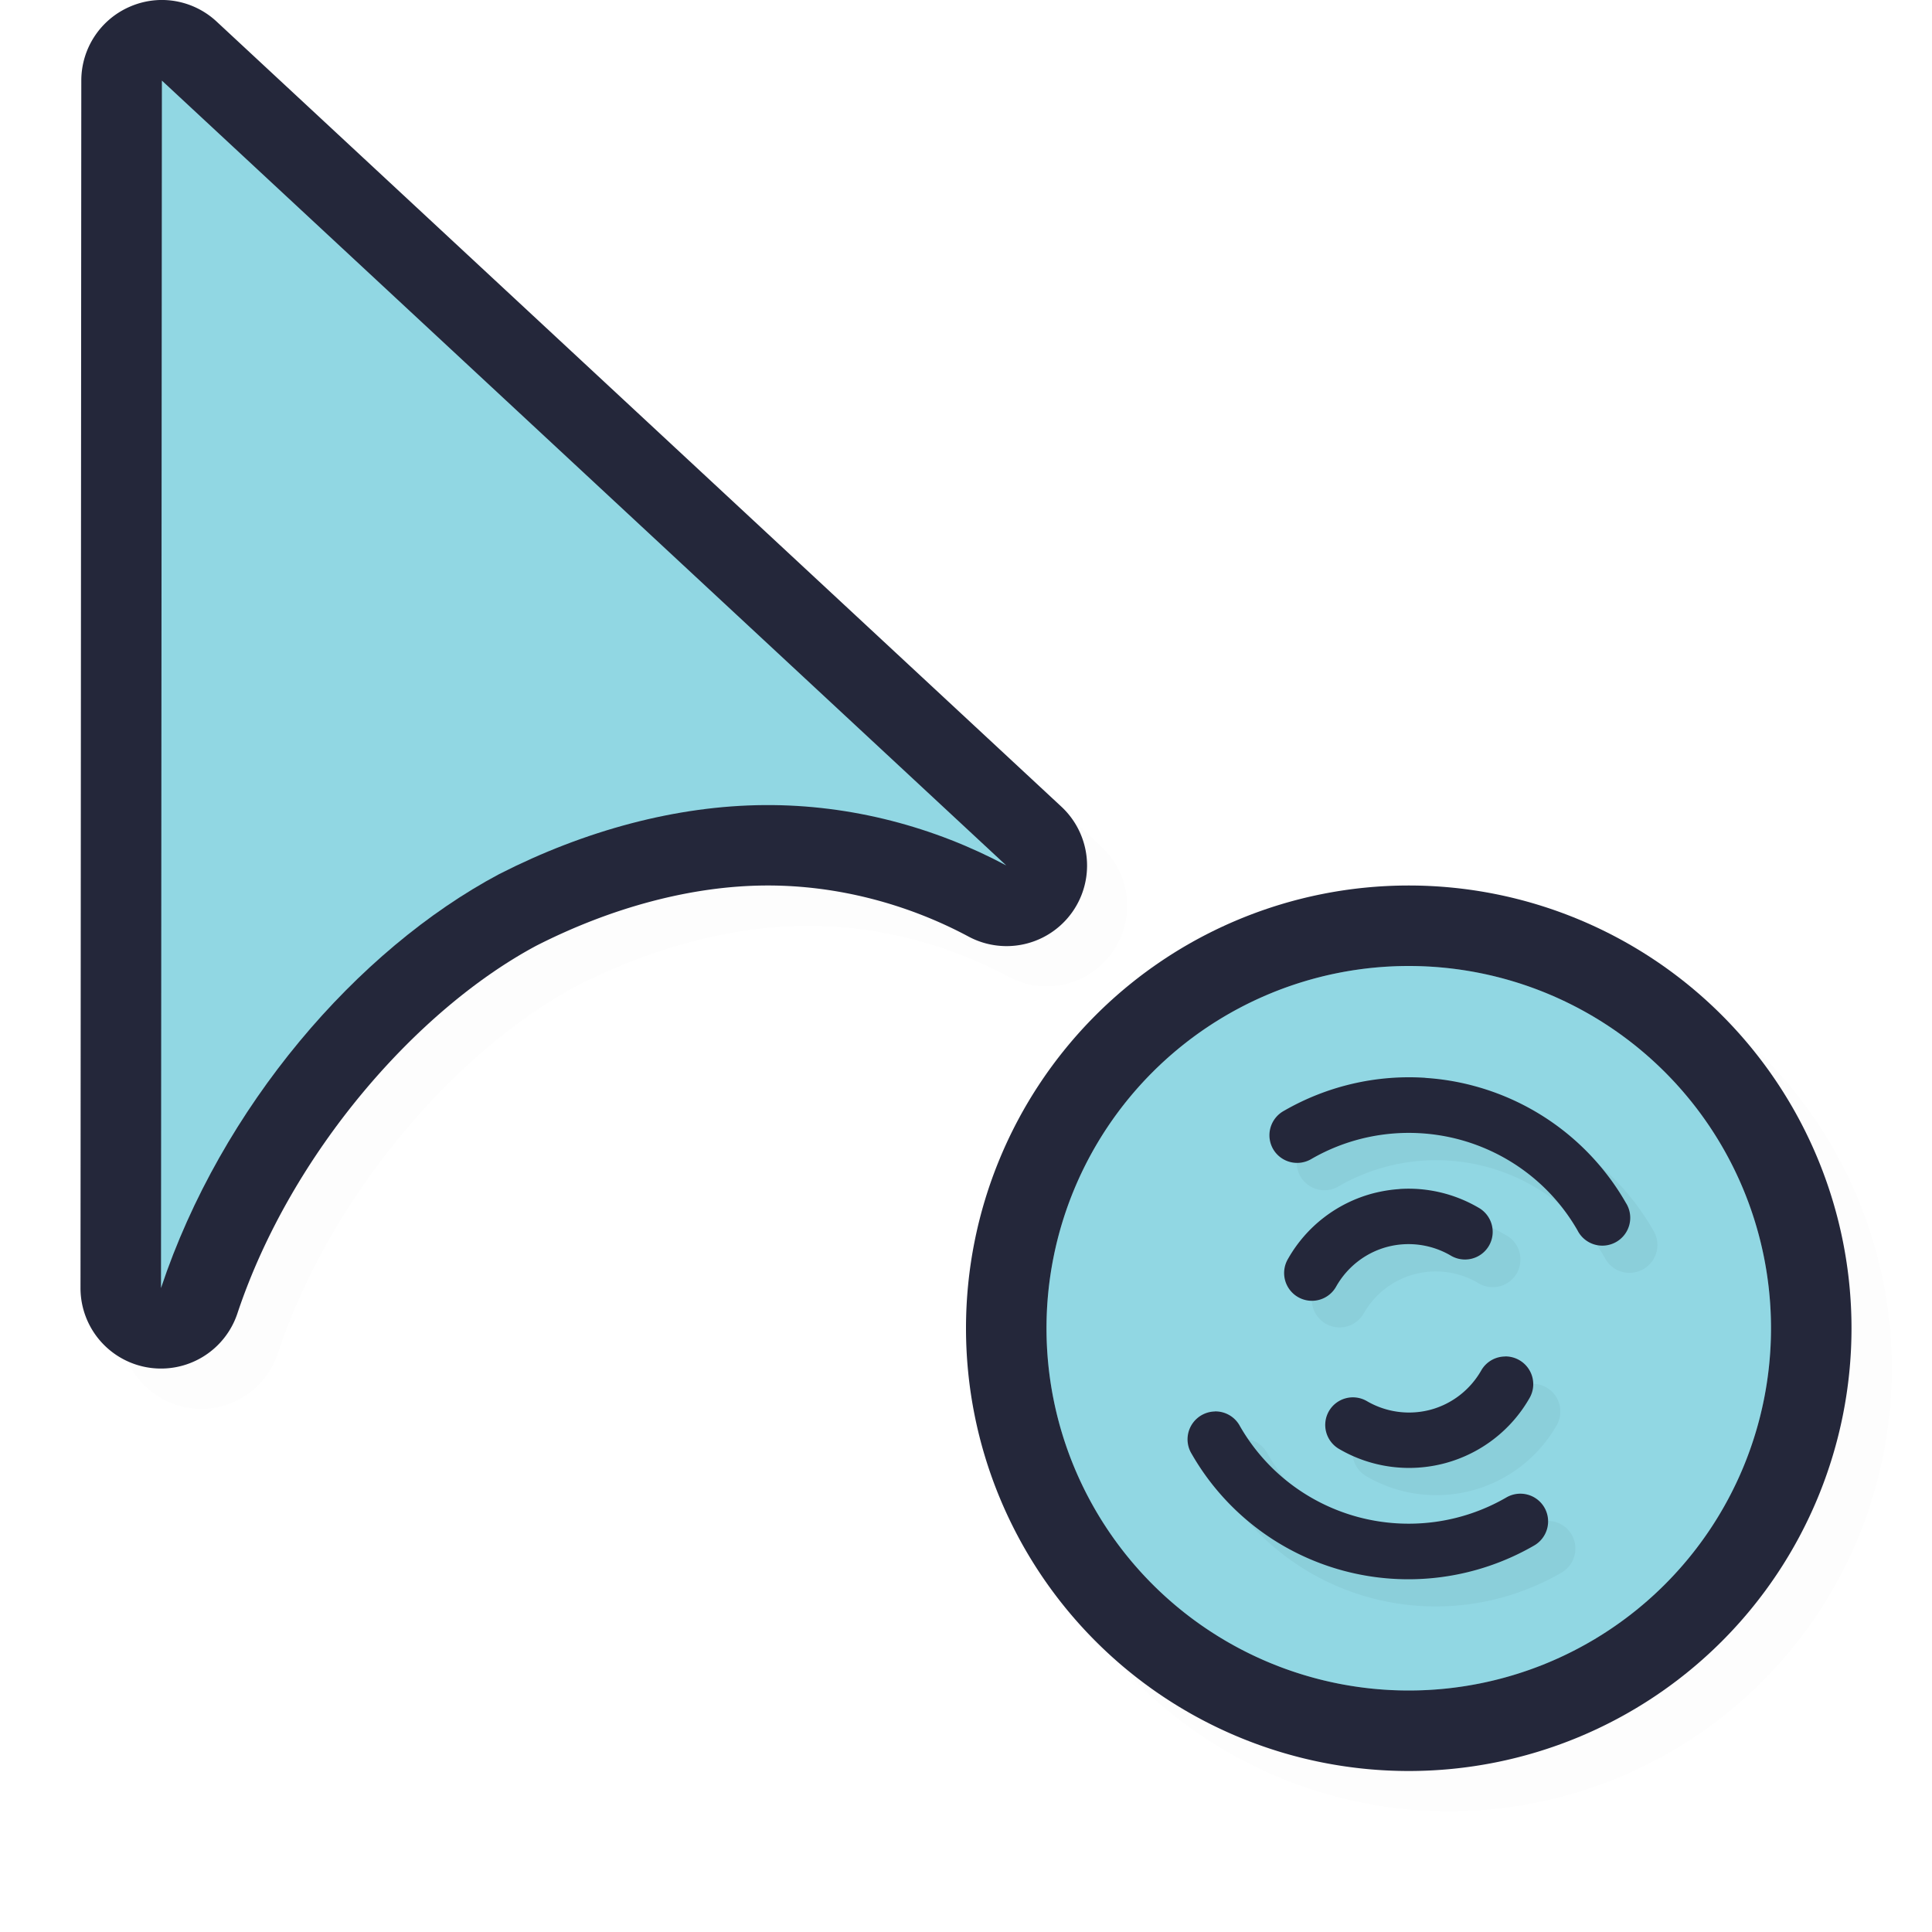 <?xml version="1.0" encoding="UTF-8" standalone="no"?>
<svg
   id="svg5327"
   width="24"
   height="24"
   version="1.1"
   sodipodi:docname="progress-05_24.svg"
   inkscape:version="1.1.2 (0a00cf5339, 2022-02-04)"
   xmlns:inkscape="http://www.inkscape.org/namespaces/inkscape"
   xmlns:sodipodi="http://sodipodi.sourceforge.net/DTD/sodipodi-0.dtd"
   xmlns:xlink="http://www.w3.org/1999/xlink"
   xmlns="http://www.w3.org/2000/svg"
   xmlns:svg="http://www.w3.org/2000/svg">
  <sodipodi:namedview
     id="namedview23"
     pagecolor="#ffffff"
     bordercolor="#666666"
     borderopacity="1.0"
     inkscape:pageshadow="2"
     inkscape:pageopacity="0.0"
     inkscape:pagecheckerboard="0"
     showgrid="false"
     inkscape:snap-global="true"
     inkscape:zoom="24.480037"
     inkscape:cx="15.400304"
     inkscape:cy="11.356192"
     inkscape:window-width="1896"
     inkscape:window-height="1020"
     inkscape:window-x="9"
     inkscape:window-y="45"
     inkscape:window-maximized="1"
     inkscape:current-layer="svg5327"
     inkscape:snap-bbox="true"
     inkscape:snap-bbox-midpoints="true">
    <inkscape:grid
       type="xygrid"
       id="grid1390" />
  </sodipodi:namedview>
  <defs
     id="defs5329">
    <linearGradient
       id="linearGradient830">
      <stop
         id="stop826"
         style="stop-color:#ffffff;stop-opacity:1"
         offset="0" />
      <stop
         id="stop828"
         style="stop-color:#ffffff;stop-opacity:0"
         offset="1" />
    </linearGradient>
    <linearGradient
       id="linearGradient832"
       x1="21"
       x2="25"
       y1="16"
       y2="28"
       gradientUnits="userSpaceOnUse"
       xlink:href="#linearGradient830"
       gradientTransform="matrix(0.692,0,0,0.692,1.923,0.923)" />
    <filter
       id="filter836"
       style="color-interpolation-filters:sRGB"
       width="1.144"
       height="1.144"
       x="-0.072"
       y="-0.072">
      <feGaussianBlur
         id="feGaussianBlur838"
         stdDeviation=".45" />
    </filter>
    <filter
       id="filter839"
       style="color-interpolation-filters:sRGB"
       width="1.136"
       height="1.153"
       x="-0.068"
       y="-0.076">
      <feGaussianBlur
         id="feGaussianBlur841"
         stdDeviation=".255" />
    </filter>
    <filter
       id="filter914"
       style="color-interpolation-filters:sRGB"
       width="1.171"
       height="1.124"
       x="-0.085"
       y="-0.062">
      <feGaussianBlur
         id="feGaussianBlur916"
         stdDeviation=".57" />
    </filter>
    <filter
       inkscape:collect="always"
       style="color-interpolation-filters:sRGB"
       id="filter1480"
       x="-0.024"
       y="-0.024"
       width="1.047"
       height="1.047">
      <feGaussianBlur
         inkscape:collect="always"
         stdDeviation="0.216"
         id="feGaussianBlur1482" />
    </filter>
    <linearGradient
       id="linearGradient832-3"
       x1="21"
       x2="25"
       y1="16"
       y2="28"
       gradientUnits="userSpaceOnUse"
       xlink:href="#linearGradient830" />
    <filter
       id="filter844"
       style="color-interpolation-filters:sRGB"
       width="1.144"
       height="1.144"
       x="-0.072"
       y="-0.072">
      <feGaussianBlur
         id="feGaussianBlur846"
         stdDeviation=".27" />
    </filter>
    <linearGradient
       id="linearGradient832-5"
       x1="21"
       x2="25"
       y1="16"
       y2="28"
       gradientUnits="userSpaceOnUse"
       xlink:href="#linearGradient830" />
    <filter
       id="filter844-9"
       style="color-interpolation-filters:sRGB"
       width="1.146"
       height="1.142"
       x="-0.073"
       y="-0.071">
      <feGaussianBlur
         id="feGaussianBlur846-1"
         stdDeviation=".266" />
    </filter>
    <linearGradient
       id="linearGradient832-2"
       x1="21"
       x2="25"
       y1="16"
       y2="28"
       gradientUnits="userSpaceOnUse"
       xlink:href="#linearGradient830" />
    <filter
       id="filter844-93"
       style="color-interpolation-filters:sRGB"
       width="1.154"
       height="1.135"
       x="-0.077"
       y="-0.068">
      <feGaussianBlur
         id="feGaussianBlur846-6"
         stdDeviation=".254" />
    </filter>
    <linearGradient
       id="linearGradient832-0"
       x1="21"
       x2="25"
       y1="16"
       y2="28"
       gradientUnits="userSpaceOnUse"
       xlink:href="#linearGradient830" />
    <filter
       id="filter840"
       style="color-interpolation-filters:sRGB"
       width="1.169"
       height="1.125"
       x="-0.085"
       y="-0.063">
      <feGaussianBlur
         id="feGaussianBlur842"
         stdDeviation=".235" />
    </filter>
    <linearGradient
       id="linearGradient832-6"
       x1="21"
       x2="25"
       y1="16"
       y2="28"
       gradientUnits="userSpaceOnUse"
       xlink:href="#linearGradient830"
       gradientTransform="matrix(0.692,0,0,0.692,1.923,0.923)" />
    <filter
       id="filter840-7"
       style="color-interpolation-filters:sRGB"
       width="1.154"
       height="1.135"
       x="-0.077"
       y="-0.068">
      <feGaussianBlur
         id="feGaussianBlur842-9"
         stdDeviation=".254" />
    </filter>
  </defs>
  <path
     id="path1439"
     style="color:#000000;fill:#000000;fill-opacity:1;stroke-linecap:round;stroke-linejoin:round;-inkscape-stroke:none;opacity:0.1;filter:url(#filter1480)"
     d="m 2.486,0.5 a 1,1 0 0 0 -0.375,0.084 A 1,1 0 0 0 1.51,1.5 l -0.01,15 a 1,1 0 0 0 1.949,0.316 C 4.111,14.831 5.675,13.042 7.166,12.246 8.107,11.768 9.096,11.506 10.006,11.5 c 0.897,-0.006 1.776,0.233 2.523,0.633 a 1,1 0 0 0 1.152,-1.615 L 3.191,0.768 A 1,1 0 0 0 2.486,0.5 Z m 15.514,11 a 5.5,5.5 0 0 0 -5.5,5.5 5.5,5.5 0 0 0 5.5,5.5 5.5,5.5 0 0 0 5.5,-5.5 5.5,5.5 0 0 0 -5.5,-5.5 z" />
  <path
     id="path1725"
     style="color:#000000;fill:#24273A;stroke-linecap:round;stroke-linejoin:round;-inkscape-stroke:none;fill-opacity:1"
     d="M 1.986 0 A 1 1 0 0 0 1.611 0.084 A 1 1 0 0 0 1.01 1 L 1 16 A 1 1 0 0 0 2.949 16.316 C 3.611 14.331 5.175 12.542 6.666 11.746 C 7.607 11.268 8.596 11.006 9.506 11 C 10.403 10.994 11.281 11.233 12.029 11.633 A 1 1 0 0 0 13.182 10.018 L 2.691 0.268 A 1 1 0 0 0 1.986 0 z " />
  <path
     id="path840"
     style="fill:#24273A;fill-opacity:1;stroke:none;stroke-width:2;stroke-linecap:round;stroke-linejoin:round;stroke-miterlimit:4;stroke-dasharray:none;stroke-opacity:1"
     d="M 23,16.5 A 5.5,5.5 0 0 1 17.5,22 5.5,5.5 0 0 1 12,16.5 5.5,5.5 0 0 1 17.5,11 5.5,5.5 0 0 1 23,16.5 Z" />
  <path
     id="path823"
     style="fill:#91D7E3;fill-opacity:1;stroke:none;stroke-width:1.259;stroke-linecap:round;stroke-linejoin:round;stroke-miterlimit:4;stroke-dasharray:none;stroke-opacity:1"
     d="M 2.011,1.001 2,16.001 c 0.75,-2.25 2.435,-4.203 4.202,-5.143 1.065,-0.543 2.203,-0.85 3.298,-0.857 1.077,-0.007 2.113,0.276 3,0.75 z" />
  <path
     id="path839"
     style="fill:#91D7E3;fill-opacity:1;stroke:none;stroke-width:1.636;stroke-linecap:round;stroke-linejoin:round;stroke-miterlimit:4;stroke-dasharray:none;stroke-opacity:1"
     d="M 22,16.5 A 4.5,4.5 0 0 1 17.5,21 4.5,4.5 0 0 1 13,16.5 4.5,4.5 0 0 1 17.5,12 4.5,4.5 0 0 1 22,16.5 Z" />
  <path
     id="path824"
     style="opacity:0.2;fill:#91D7E3;fill-opacity:1;stroke:none;stroke-width:1.636;stroke-linecap:round;stroke-linejoin:round;stroke-miterlimit:4;stroke-dasharray:none;stroke-opacity:1"
     d="M 22,16.5 A 4.5,4.5 0 0 1 17.5,21 4.5,4.5 0 0 1 13,16.5 4.5,4.5 0 0 1 17.5,12 4.5,4.5 0 0 1 22,16.5 Z" />
  <path
     id="path843"
     style="color:#000000;font-style:normal;font-variant:normal;font-weight:normal;font-stretch:normal;font-size:medium;line-height:normal;font-family:sans-serif;font-variant-ligatures:normal;font-variant-position:normal;font-variant-caps:normal;font-variant-numeric:normal;font-variant-alternates:normal;font-feature-settings:normal;text-indent:0;text-align:start;text-decoration:none;text-decoration-line:none;text-decoration-style:solid;text-decoration-color:#000000;letter-spacing:normal;word-spacing:normal;text-transform:none;writing-mode:lr-tb;direction:ltr;text-orientation:mixed;dominant-baseline:auto;baseline-shift:baseline;text-anchor:start;white-space:normal;shape-padding:0;clip-rule:nonzero;display:inline;overflow:visible;visibility:visible;opacity:0.2;isolation:auto;mix-blend-mode:normal;color-interpolation:sRGB;color-interpolation-filters:linearRGB;solid-color:#000000;solid-opacity:1;vector-effect:none;fill:#000000;fill-opacity:1;fill-rule:nonzero;stroke:none;stroke-width:0.997;stroke-linecap:round;stroke-linejoin:round;stroke-miterlimit:4;stroke-dasharray:none;stroke-dashoffset:0;stroke-opacity:1;filter:url(#filter840-7);color-rendering:auto;image-rendering:auto;shape-rendering:auto;text-rendering:auto;enable-background:accumulate"
     d="m 23.297,18.506 c -0.88,-0.057 -1.763,0.146 -2.539,0.594 a 0.498,0.499 60 0 0 -0.188,0.691 0.498,0.499 60 0 0 0.684,0.17 c 0.805,-0.465 1.76,-0.588 2.656,-0.348 0.896,0.241 1.659,0.827 2.119,1.631 a 0.498,0.5 60 1 0 0.867,-0.496 c -0.592,-1.034 -1.573,-1.788 -2.725,-2.098 -0.288,-0.077 -0.582,-0.125 -0.875,-0.145 z m -0.461,1.996 c -0.163,0.01 -0.326,0.037 -0.486,0.08 -0.641,0.172 -1.185,0.592 -1.514,1.168 a 0.498,0.498 30 1 0 0.865,0.494 c 0.197,-0.346 0.524,-0.6 0.908,-0.703 0.385,-0.103 0.794,-0.048 1.139,0.152 A 0.498,0.497 30 1 0 24.246,20.834 C 23.816,20.583 23.325,20.47 22.836,20.502 Z m 1.891,3.004 a 0.498,0.498 30 0 0 -0.428,0.252 c -0.197,0.346 -0.524,0.6 -0.908,0.703 -0.385,0.103 -0.794,0.048 -1.139,-0.152 a 0.498,0.497 30 0 0 -0.689,0.184 0.498,0.497 30 0 0 0.191,0.676 c 0.573,0.334 1.256,0.424 1.896,0.252 0.641,-0.172 1.187,-0.594 1.516,-1.17 a 0.498,0.498 30 0 0 -0.439,-0.744 z m -5.205,0.986 a 0.498,0.499 60 0 0 -0.418,0.76 c 0.592,1.034 1.573,1.788 2.725,2.098 1.152,0.309 2.382,0.148 3.416,-0.449 a 0.498,0.499 60 0 0 0.186,-0.691 0.498,0.499 60 0 0 -0.684,-0.17 c -0.805,0.465 -1.76,0.588 -2.656,0.348 -0.896,-0.241 -1.659,-0.827 -2.119,-1.631 a 0.498,0.499 60 0 0 -0.449,-0.264 z"
     transform="matrix(0.692,0,0,0.692,1.923,0.923)" />
  <path
     id="path826"
     style="color:#000000;font-style:normal;font-variant:normal;font-weight:normal;font-stretch:normal;font-size:medium;line-height:normal;font-family:sans-serif;font-variant-ligatures:normal;font-variant-position:normal;font-variant-caps:normal;font-variant-numeric:normal;font-variant-alternates:normal;font-feature-settings:normal;text-indent:0;text-align:start;text-decoration:none;text-decoration-line:none;text-decoration-style:solid;text-decoration-color:#000000;letter-spacing:normal;word-spacing:normal;text-transform:none;writing-mode:lr-tb;direction:ltr;text-orientation:mixed;dominant-baseline:auto;baseline-shift:baseline;text-anchor:start;white-space:normal;shape-padding:0;clip-rule:nonzero;display:inline;overflow:visible;visibility:visible;isolation:auto;mix-blend-mode:normal;color-interpolation:sRGB;color-interpolation-filters:linearRGB;solid-color:#000000;solid-opacity:1;vector-effect:none;fill:#24273A;fill-opacity:1;fill-rule:nonzero;stroke:none;stroke-width:0.69;stroke-linecap:round;stroke-linejoin:round;stroke-miterlimit:4;stroke-dasharray:none;stroke-dashoffset:0;stroke-opacity:1;color-rendering:auto;image-rendering:auto;shape-rendering:auto;text-rendering:auto;enable-background:accumulate"
     d="m 17.706,13.389 c -0.609,-0.04 -1.221,0.101 -1.758,0.411 a 0.345,0.346 60 0 0 -0.13,0.479 0.345,0.346 60 0 0 0.473,0.118 c 0.557,-0.322 1.219,-0.407 1.839,-0.241 0.62,0.167 1.148,0.572 1.467,1.129 a 0.345,0.346 60 1 0 0.6,-0.343 c -0.41,-0.716 -1.089,-1.238 -1.886,-1.452 -0.199,-0.054 -0.403,-0.087 -0.606,-0.1 z m -0.319,1.382 c -0.113,0.007 -0.226,0.026 -0.337,0.055 -0.443,0.119 -0.821,0.41 -1.048,0.809 a 0.345,0.345 30 1 0 0.599,0.342 c 0.137,-0.239 0.362,-0.415 0.629,-0.487 0.266,-0.071 0.55,-0.033 0.788,0.105 a 0.345,0.344 30 1 0 0.345,-0.595 c -0.298,-0.173 -0.637,-0.252 -0.976,-0.23 z m 1.309,2.08 a 0.345,0.344 30 0 0 -0.296,0.174 c -0.137,0.239 -0.362,0.415 -0.629,0.487 -0.266,0.071 -0.55,0.033 -0.788,-0.105 a 0.345,0.344 30 0 0 -0.477,0.127 0.345,0.344 30 0 0 0.133,0.468 c 0.397,0.231 0.87,0.293 1.313,0.174 0.443,-0.119 0.822,-0.411 1.049,-0.81 A 0.345,0.344 30 0 0 18.695,16.85 Z m -3.604,0.683 a 0.345,0.346 60 0 0 -0.289,0.526 c 0.41,0.716 1.089,1.238 1.886,1.452 0.797,0.214 1.649,0.102 2.365,-0.311 a 0.345,0.346 60 0 0 0.128,-0.479 0.345,0.346 60 0 0 -0.473,-0.118 c -0.557,0.322 -1.219,0.407 -1.839,0.241 -0.62,-0.167 -1.148,-0.572 -1.467,-1.129 a 0.345,0.346 60 0 0 -0.311,-0.183 z" />
</svg>
